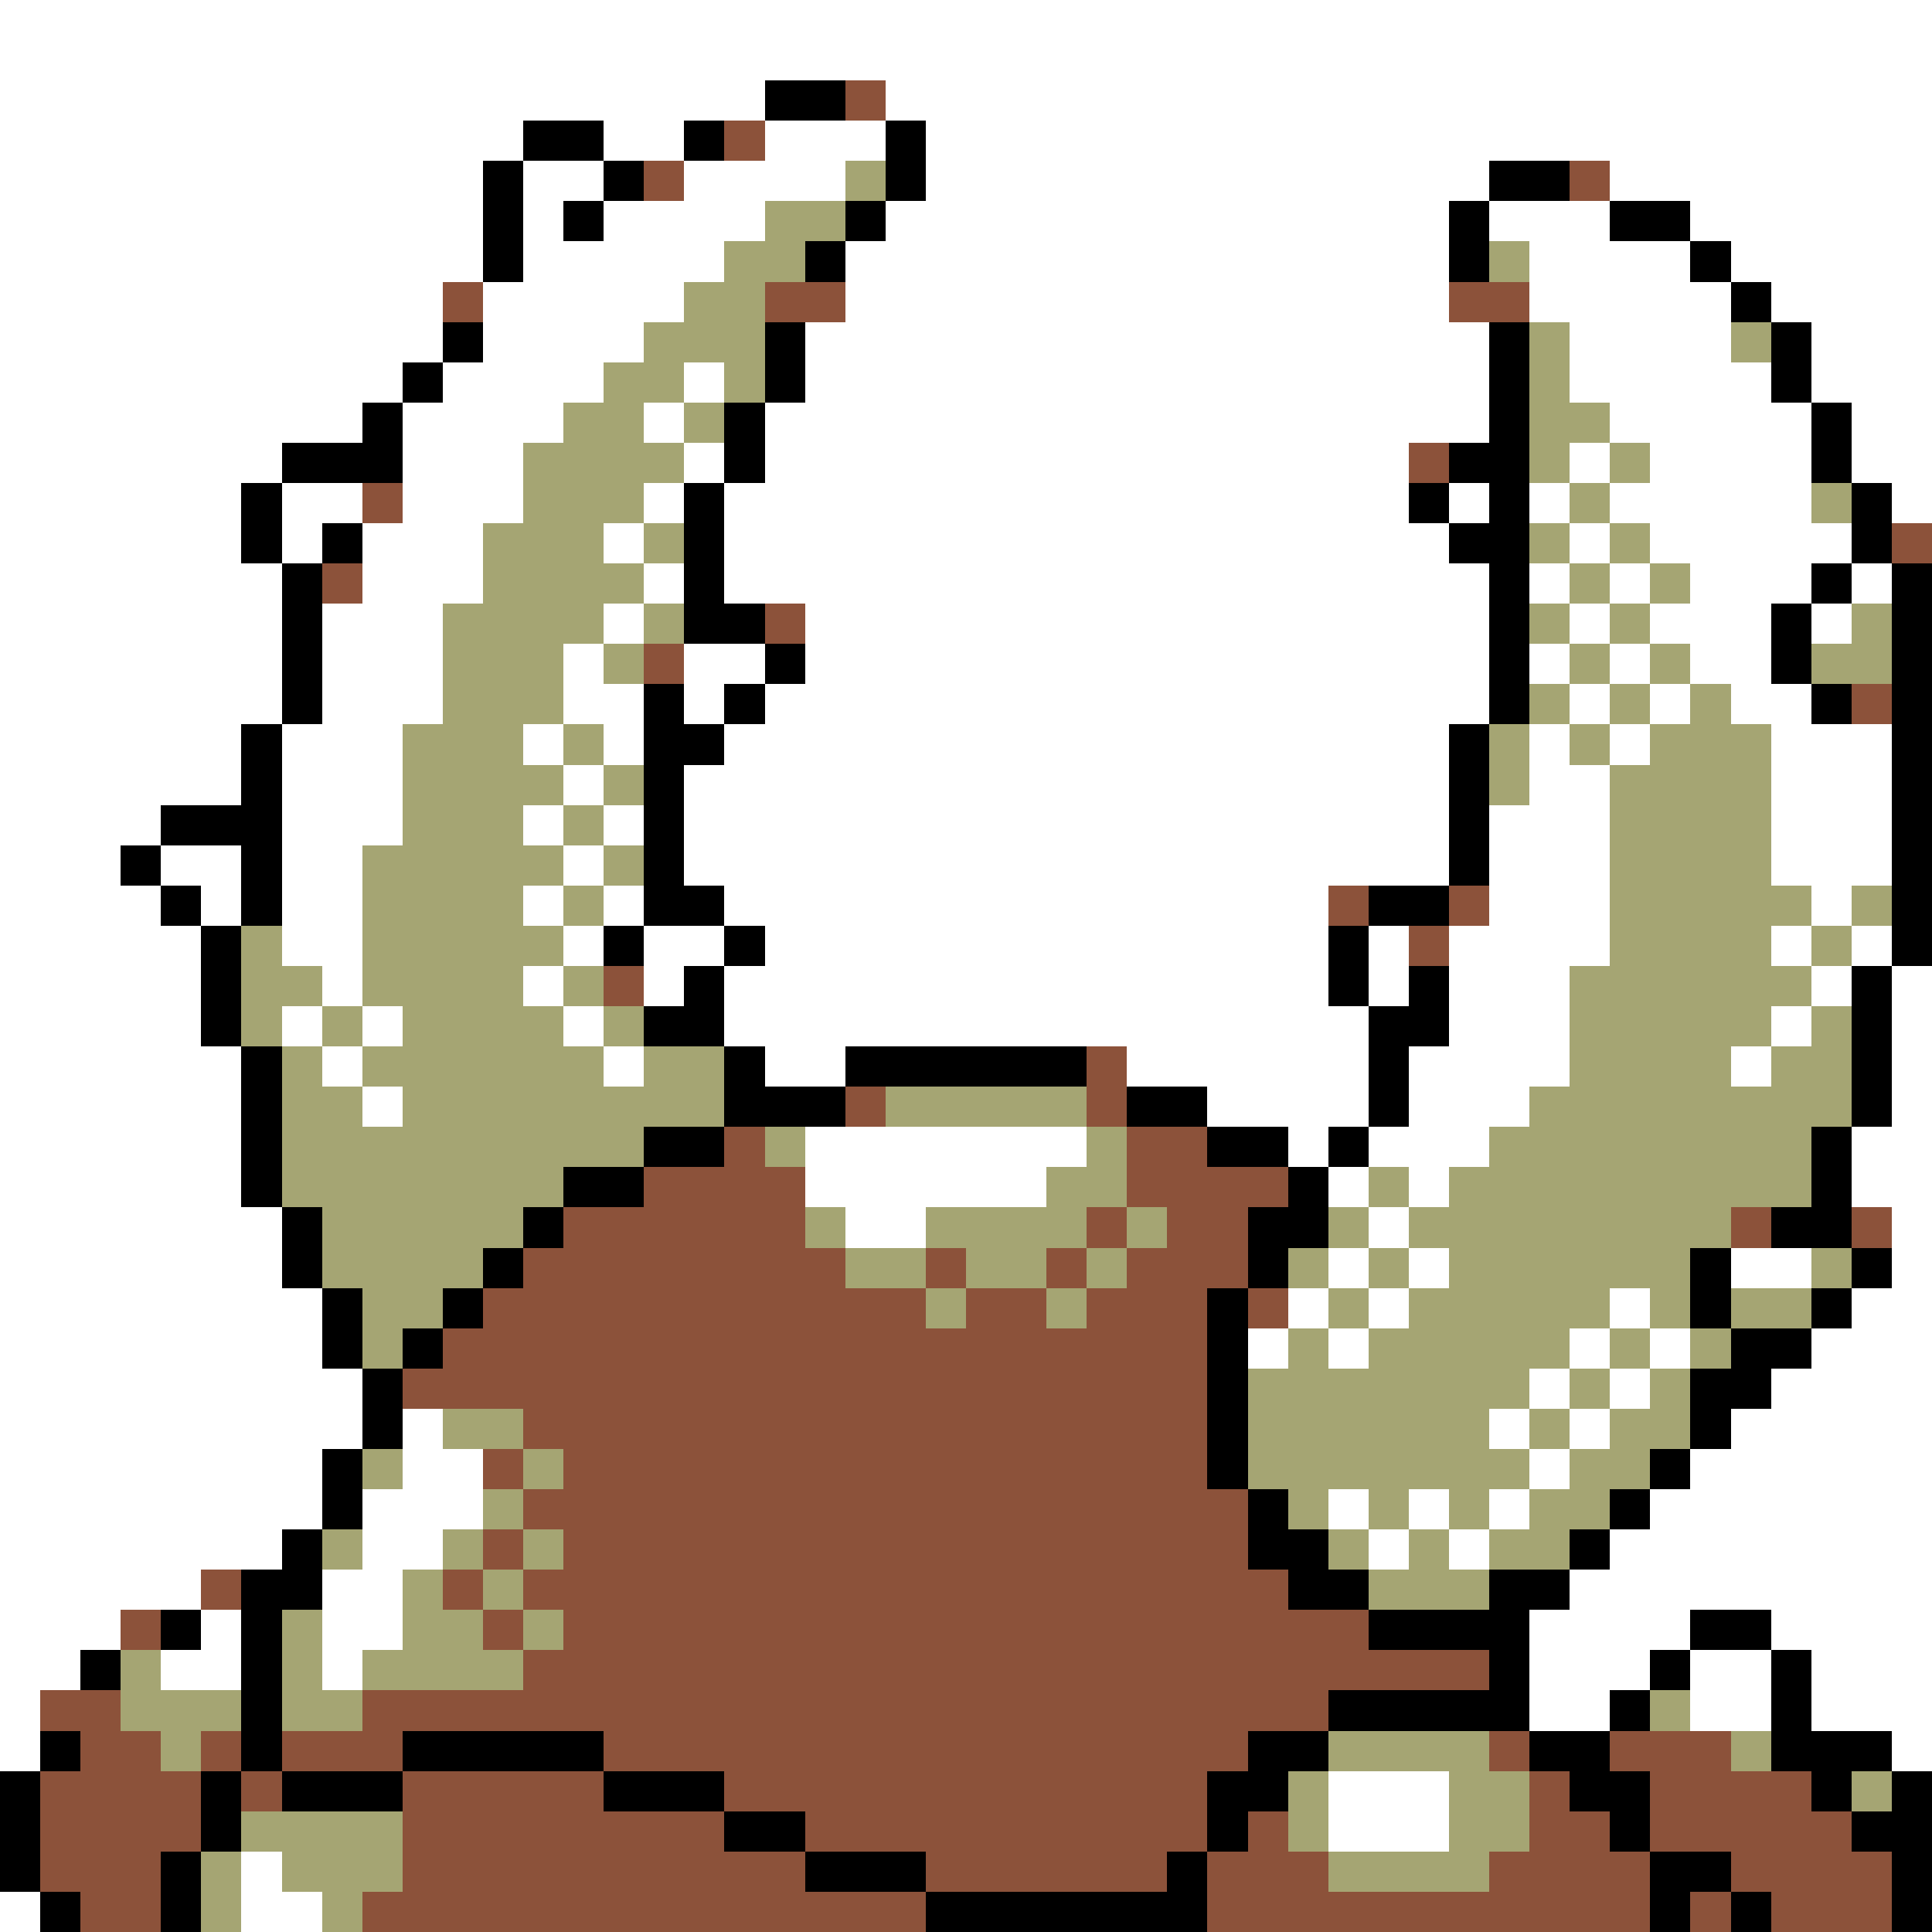 <svg xmlns="http://www.w3.org/2000/svg" viewBox="0 -0.5 48 48" shape-rendering="crispEdges">
<rect x="0" y="-0.5" width="48" height="48" fill="#333333" stroke="none"/>
<path stroke="#ffffff" d="M0 0h48M0 1h48M0 2h19M22 2h26M0 3h13M15 3h2M19 3h3M23 3h25M0 4h12M13 4h2M17 4h4M23 4h14M40 4h8M0 5h12M13 5h1M15 5h4M22 5h14M37 5h3M42 5h6M0 6h12M13 6h5M21 6h15M38 6h4M43 6h5M0 7h11M12 7h5M21 7h15M38 7h5M44 7h4M0 8h11M12 8h4M20 8h17M39 8h4M45 8h3M0 9h10M11 9h4M17 9h1M20 9h17M39 9h5M45 9h3M0 10h9M10 10h4M16 10h1M19 10h18M40 10h5M46 10h2M0 11h7M10 11h3M17 11h1M19 11h16M39 11h1M41 11h4M46 11h2M0 12h6M7 12h2M10 12h3M16 12h1M18 12h17M36 12h1M38 12h1M40 12h5M47 12h1M0 13h6M7 13h1M9 13h3M15 13h1M18 13h18M39 13h1M41 13h5M0 14h7M9 14h3M16 14h1M18 14h19M38 14h1M40 14h1M42 14h3M46 14h1M0 15h7M8 15h3M15 15h1M20 15h17M39 15h1M41 15h3M45 15h1M0 16h7M8 16h3M14 16h1M17 16h2M20 16h17M38 16h1M40 16h1M42 16h2M0 17h7M8 17h3M14 17h2M17 17h1M19 17h18M39 17h1M41 17h1M43 17h2M0 18h6M7 18h3M13 18h1M15 18h1M18 18h18M38 18h1M40 18h1M44 18h3M0 19h6M7 19h3M14 19h1M17 19h19M38 19h2M44 19h3M0 20h4M7 20h3M13 20h1M15 20h1M17 20h19M37 20h3M44 20h3M0 21h3M4 21h2M7 21h2M14 21h1M17 21h19M37 21h3M44 21h3M0 22h4M5 22h1M7 22h2M13 22h1M15 22h1M18 22h15M37 22h3M45 22h1M0 23h5M7 23h2M14 23h1M16 23h2M19 23h14M34 23h1M36 23h4M44 23h1M46 23h1M0 24h5M8 24h1M13 24h1M16 24h1M18 24h15M34 24h1M36 24h3M45 24h1M47 24h1M0 25h5M7 25h1M9 25h1M14 25h1M18 25h16M36 25h3M44 25h1M47 25h1M0 26h6M8 26h1M15 26h1M19 26h2M28 26h6M35 26h4M43 26h1M47 26h1M0 27h6M9 27h1M30 27h4M35 27h3M47 27h1M0 28h6M20 28h7M32 28h1M34 28h3M46 28h2M0 29h6M20 29h6M33 29h1M35 29h1M46 29h2M0 30h7M21 30h2M34 30h1M47 30h1M0 31h7M33 31h1M35 31h1M43 31h2M47 31h1M0 32h8M32 32h1M34 32h1M40 32h1M46 32h2M0 33h8M31 33h1M33 33h1M39 33h1M41 33h1M45 33h3M0 34h9M38 34h1M40 34h1M44 34h4M0 35h9M10 35h1M37 35h1M39 35h1M43 35h5M0 36h8M10 36h2M38 36h1M42 36h6M0 37h8M9 37h3M33 37h1M35 37h1M37 37h1M41 37h7M0 38h7M9 38h2M34 38h1M36 38h1M40 38h8M0 39h5M8 39h2M39 39h9M0 40h3M5 40h1M8 40h2M38 40h4M44 40h4M0 41h2M4 41h2M8 41h1M38 41h3M42 41h2M45 41h3M0 42h1M38 42h2M42 42h2M45 42h3M0 43h1M47 43h1M33 44h3M33 45h3M6 46h1M0 47h1M6 47h2" />
<path stroke="#000000" d="M19 2h2M13 3h2M17 3h1M22 3h1M12 4h1M15 4h1M22 4h1M37 4h2M12 5h1M14 5h1M21 5h1M36 5h1M40 5h2M12 6h1M20 6h1M36 6h1M42 6h1M43 7h1M11 8h1M19 8h1M37 8h1M44 8h1M10 9h1M19 9h1M37 9h1M44 9h1M9 10h1M18 10h1M37 10h1M45 10h1M7 11h3M18 11h1M36 11h2M45 11h1M6 12h1M17 12h1M35 12h1M37 12h1M46 12h1M6 13h1M8 13h1M17 13h1M36 13h2M46 13h1M7 14h1M17 14h1M37 14h1M45 14h1M47 14h1M7 15h1M17 15h2M37 15h1M44 15h1M47 15h1M7 16h1M19 16h1M37 16h1M44 16h1M47 16h1M7 17h1M16 17h1M18 17h1M37 17h1M45 17h1M47 17h1M6 18h1M16 18h2M36 18h1M47 18h1M6 19h1M16 19h1M36 19h1M47 19h1M4 20h3M16 20h1M36 20h1M47 20h1M3 21h1M6 21h1M16 21h1M36 21h1M47 21h1M4 22h1M6 22h1M16 22h2M34 22h2M47 22h1M5 23h1M15 23h1M18 23h1M33 23h1M47 23h1M5 24h1M17 24h1M33 24h1M35 24h1M46 24h1M5 25h1M16 25h2M34 25h2M46 25h1M6 26h1M18 26h1M21 26h6M34 26h1M46 26h1M6 27h1M18 27h3M28 27h2M34 27h1M46 27h1M6 28h1M16 28h2M30 28h2M33 28h1M45 28h1M6 29h1M14 29h2M32 29h1M45 29h1M7 30h1M13 30h1M31 30h2M44 30h2M7 31h1M12 31h1M31 31h1M42 31h1M46 31h1M8 32h1M11 32h1M30 32h1M42 32h1M45 32h1M8 33h1M10 33h1M30 33h1M43 33h2M9 34h1M30 34h1M42 34h2M9 35h1M30 35h1M42 35h1M8 36h1M30 36h1M41 36h1M8 37h1M31 37h1M40 37h1M7 38h1M31 38h2M39 38h1M6 39h2M32 39h2M37 39h2M4 40h1M6 40h1M34 40h4M42 40h2M2 41h1M6 41h1M37 41h1M41 41h1M44 41h1M6 42h1M33 42h5M40 42h1M44 42h1M1 43h1M6 43h1M10 43h5M31 43h2M38 43h2M44 43h3M0 44h1M5 44h1M7 44h3M15 44h3M30 44h2M39 44h2M45 44h1M47 44h1M0 45h1M5 45h1M18 45h2M30 45h1M40 45h1M46 45h2M0 46h1M4 46h1M20 46h3M29 46h1M41 46h2M47 46h1M1 47h1M4 47h1M23 47h7M41 47h1M43 47h1M47 47h1" />
<path stroke="#8c523a" d="M21 2h1M18 3h1M16 4h1M39 4h1M11 7h1M19 7h2M36 7h2M35 11h1M9 12h1M47 13h1M8 14h1M19 15h1M16 16h1M46 17h1M33 22h1M36 22h1M35 23h1M15 24h1M27 26h1M21 27h1M27 27h1M18 28h1M28 28h2M16 29h4M28 29h4M14 30h6M27 30h1M29 30h2M43 30h1M46 30h1M13 31h8M23 31h1M26 31h1M28 31h3M12 32h11M24 32h2M27 32h3M31 32h1M11 33h19M10 34h20M13 35h17M12 36h1M14 36h16M13 37h18M12 38h1M14 38h17M5 39h1M11 39h1M13 39h19M3 40h1M12 40h1M14 40h20M13 41h24M1 42h2M9 42h24M2 43h2M5 43h1M7 43h3M15 43h16M37 43h1M40 43h3M1 44h4M6 44h1M10 44h5M18 44h12M38 44h1M41 44h4M1 45h4M10 45h8M20 45h10M31 45h1M38 45h2M41 45h5M1 46h3M10 46h10M23 46h6M30 46h3M37 46h4M43 46h4M2 47h2M9 47h14M30 47h11M42 47h1M44 47h3" />
<path stroke="#a5a573" d="M21 4h1M19 5h2M18 6h2M37 6h1M17 7h2M16 8h3M38 8h1M43 8h1M15 9h2M18 9h1M38 9h1M14 10h2M17 10h1M38 10h2M13 11h4M38 11h1M40 11h1M13 12h3M39 12h1M45 12h1M12 13h3M16 13h1M38 13h1M40 13h1M12 14h4M39 14h1M41 14h1M11 15h4M16 15h1M38 15h1M40 15h1M46 15h1M11 16h3M15 16h1M39 16h1M41 16h1M45 16h2M11 17h3M38 17h1M40 17h1M42 17h1M10 18h3M14 18h1M37 18h1M39 18h1M41 18h3M10 19h4M15 19h1M37 19h1M40 19h4M10 20h3M14 20h1M40 20h4M9 21h5M15 21h1M40 21h4M9 22h4M14 22h1M40 22h5M46 22h1M6 23h1M9 23h5M40 23h4M45 23h1M6 24h2M9 24h4M14 24h1M39 24h6M6 25h1M8 25h1M10 25h4M15 25h1M39 25h5M45 25h1M7 26h1M9 26h6M16 26h2M39 26h4M44 26h2M7 27h2M10 27h8M22 27h5M38 27h8M7 28h9M19 28h1M27 28h1M37 28h8M7 29h7M26 29h2M34 29h1M36 29h9M8 30h5M20 30h1M23 30h4M28 30h1M33 30h1M35 30h8M8 31h4M21 31h2M24 31h2M27 31h1M32 31h1M34 31h1M36 31h6M45 31h1M9 32h2M23 32h1M26 32h1M33 32h1M35 32h5M41 32h1M43 32h2M9 33h1M32 33h1M34 33h5M40 33h1M42 33h1M31 34h7M39 34h1M41 34h1M11 35h2M31 35h6M38 35h1M40 35h2M9 36h1M13 36h1M31 36h7M39 36h2M12 37h1M32 37h1M34 37h1M36 37h1M38 37h2M8 38h1M11 38h1M13 38h1M33 38h1M35 38h1M37 38h2M10 39h1M12 39h1M34 39h3M7 40h1M10 40h2M13 40h1M3 41h1M7 41h1M9 41h4M3 42h3M7 42h2M41 42h1M4 43h1M33 43h4M43 43h1M32 44h1M36 44h2M46 44h1M6 45h4M32 45h1M36 45h2M5 46h1M7 46h3M33 46h4M5 47h1M8 47h1" />
</svg>